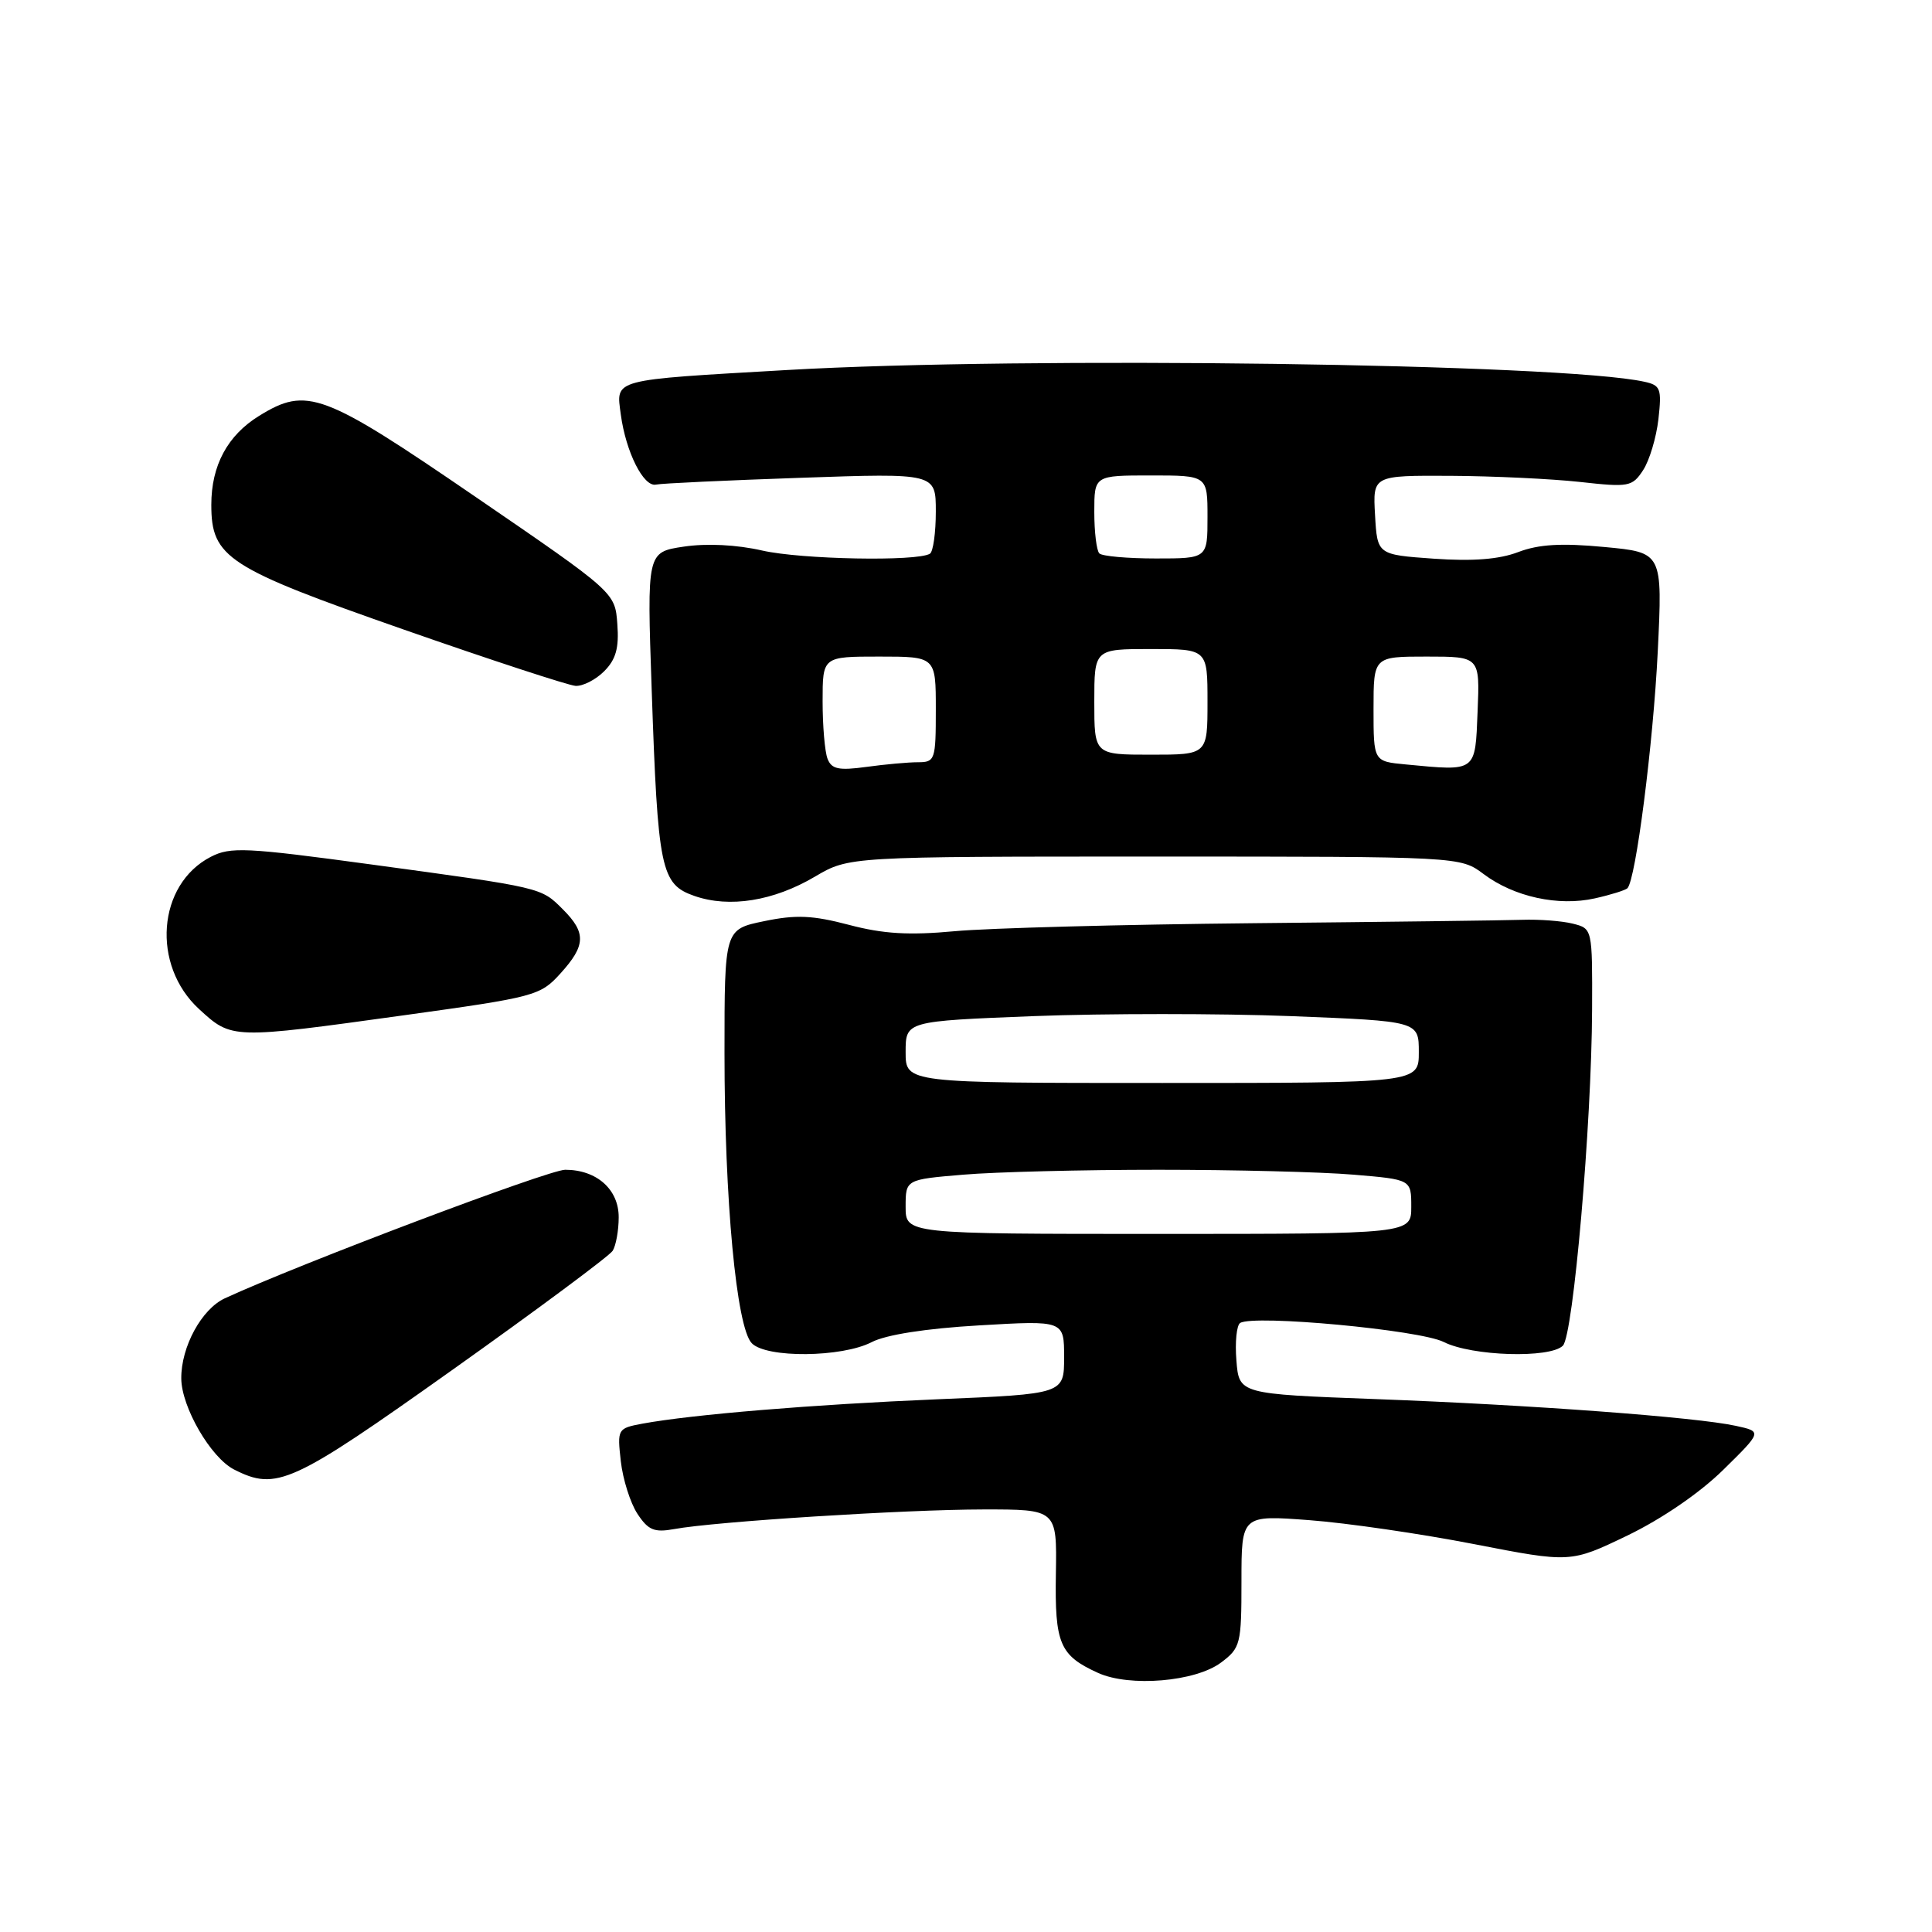 <?xml version="1.0" encoding="UTF-8" standalone="no"?>
<!DOCTYPE svg PUBLIC "-//W3C//DTD SVG 1.1//EN" "http://www.w3.org/Graphics/SVG/1.1/DTD/svg11.dtd" >
<svg xmlns="http://www.w3.org/2000/svg" xmlns:xlink="http://www.w3.org/1999/xlink" version="1.1" viewBox="0 0 256 256">
 <g >
 <path fill="currentColor"
d=" M 161.79 220.30 C 164.38 218.36 164.50 217.86 164.50 209.51 C 164.50 200.75 164.50 200.75 173.50 201.43 C 178.45 201.80 188.26 203.23 195.30 204.60 C 208.10 207.09 208.10 207.09 215.63 203.47 C 220.17 201.28 225.22 197.83 228.33 194.77 C 233.50 189.69 233.50 189.69 230.00 188.93 C 224.76 187.78 202.80 186.15 182.34 185.39 C 164.18 184.71 164.18 184.71 163.83 180.27 C 163.63 177.83 163.86 175.59 164.33 175.30 C 166.15 174.17 188.14 176.22 191.30 177.82 C 195.02 179.70 205.38 180.02 207.09 178.31 C 208.47 176.93 210.90 148.96 210.96 133.77 C 211.00 123.05 211.00 123.04 208.41 122.39 C 206.99 122.03 203.95 121.80 201.66 121.88 C 199.37 121.96 183.32 122.16 166.00 122.33 C 148.68 122.50 130.90 122.98 126.50 123.39 C 120.45 123.95 117.04 123.75 112.50 122.55 C 107.67 121.28 105.48 121.18 101.25 122.06 C 96.00 123.14 96.00 123.14 96.00 139.53 C 96.00 159.02 97.58 175.88 99.61 177.98 C 101.53 179.98 111.57 179.88 115.50 177.84 C 117.39 176.86 122.67 176.03 129.75 175.62 C 141.00 174.96 141.00 174.96 141.00 179.84 C 141.00 184.71 141.00 184.71 124.25 185.41 C 107.73 186.10 91.71 187.43 85.13 188.64 C 81.83 189.26 81.78 189.34 82.26 193.62 C 82.53 196.01 83.52 199.15 84.46 200.58 C 85.89 202.76 86.69 203.09 89.34 202.61 C 94.66 201.62 119.93 200.02 130.28 200.01 C 140.05 200.00 140.05 200.00 139.91 208.51 C 139.75 217.81 140.41 219.36 145.50 221.67 C 149.69 223.57 158.40 222.84 161.79 220.30 Z  M 59.98 181.49 C 71.21 173.51 80.75 166.42 81.18 165.74 C 81.61 165.06 81.98 163.06 81.98 161.31 C 82.00 157.61 79.07 155.00 74.89 155.00 C 72.71 155.00 39.71 167.46 29.80 172.03 C 26.72 173.45 23.99 178.46 24.02 182.65 C 24.04 186.44 27.93 193.15 31.02 194.72 C 36.65 197.57 38.62 196.67 59.98 181.49 Z  M 53.59 134.52 C 70.90 132.12 71.59 131.94 74.25 129.00 C 77.63 125.28 77.69 123.60 74.59 120.50 C 71.66 117.57 71.96 117.64 49.15 114.54 C 32.56 112.29 30.53 112.19 27.92 113.54 C 20.84 117.20 20.03 127.89 26.39 133.72 C 30.73 137.70 30.66 137.70 53.59 134.52 Z  M 108.00 116.15 C 112.50 113.50 112.50 113.50 153.00 113.50 C 193.50 113.50 193.50 113.50 196.59 115.82 C 200.61 118.84 206.49 120.12 211.32 119.04 C 213.43 118.57 215.37 117.96 215.64 117.70 C 216.75 116.59 219.06 98.55 219.66 86.35 C 220.30 73.20 220.30 73.20 212.58 72.48 C 206.90 71.94 203.89 72.12 201.18 73.15 C 198.65 74.12 195.16 74.39 190.00 74.03 C 182.50 73.50 182.50 73.50 182.20 68.25 C 181.90 63.00 181.90 63.00 192.20 63.05 C 197.86 63.08 205.58 63.45 209.35 63.86 C 215.83 64.58 216.28 64.50 217.72 62.30 C 218.56 61.02 219.47 57.98 219.75 55.54 C 220.20 51.49 220.04 51.05 217.87 50.58 C 206.95 48.17 135.85 47.20 104.28 49.03 C 80.84 50.38 81.63 50.17 82.26 54.93 C 82.93 59.90 85.28 64.58 86.93 64.21 C 87.64 64.05 96.27 63.65 106.11 63.31 C 124.00 62.69 124.00 62.69 124.00 67.78 C 124.00 70.59 123.65 73.10 123.22 73.37 C 121.52 74.42 106.19 74.13 101.00 72.95 C 97.60 72.17 93.63 71.98 90.61 72.43 C 85.72 73.16 85.72 73.16 86.35 91.33 C 87.17 115.30 87.56 117.16 92.02 118.72 C 96.65 120.33 102.50 119.40 108.00 116.15 Z  M 80.05 88.95 C 81.61 87.39 82.04 85.87 81.80 82.70 C 81.50 78.50 81.50 78.50 63.00 65.83 C 42.79 51.99 40.67 51.19 34.34 55.10 C 30.14 57.69 28.00 61.68 28.00 66.89 C 28.00 73.89 30.10 75.24 53.50 83.42 C 65.05 87.46 75.29 90.81 76.25 90.88 C 77.21 90.95 78.92 90.08 80.05 88.95 Z  M 120.00 159.90 C 120.00 156.29 120.00 156.29 127.65 155.65 C 131.86 155.29 143.49 155.00 153.50 155.00 C 163.51 155.00 175.14 155.29 179.35 155.65 C 187.00 156.29 187.00 156.29 187.00 159.90 C 187.00 163.50 187.00 163.50 153.50 163.50 C 120.00 163.50 120.00 163.50 120.00 159.90 Z  M 120.00 139.41 C 120.00 135.31 120.00 135.31 137.00 134.64 C 146.35 134.28 161.65 134.28 171.00 134.64 C 188.00 135.31 188.00 135.31 188.00 139.41 C 188.00 143.50 188.00 143.50 154.00 143.50 C 120.00 143.50 120.00 143.50 120.00 139.41 Z  M 109.65 100.53 C 109.29 99.60 109.00 96.17 109.00 92.92 C 109.00 87.00 109.00 87.00 116.50 87.00 C 124.00 87.00 124.00 87.00 124.00 94.00 C 124.00 100.69 123.90 101.00 121.64 101.00 C 120.34 101.00 117.26 101.28 114.79 101.62 C 111.13 102.12 110.18 101.92 109.65 100.53 Z  M 186.25 101.29 C 182.00 100.89 182.00 100.89 182.00 93.94 C 182.00 87.00 182.00 87.00 189.04 87.00 C 196.09 87.00 196.09 87.00 195.79 94.25 C 195.46 102.37 195.72 102.19 186.25 101.29 Z  M 145.00 93.00 C 145.00 86.00 145.00 86.00 152.50 86.00 C 160.00 86.00 160.00 86.00 160.00 93.00 C 160.00 100.00 160.00 100.00 152.50 100.00 C 145.00 100.00 145.00 100.00 145.00 93.00 Z  M 145.67 73.33 C 145.30 72.97 145.00 70.49 145.00 67.83 C 145.00 63.00 145.00 63.00 152.50 63.00 C 160.00 63.00 160.00 63.00 160.00 68.50 C 160.00 74.00 160.00 74.00 153.17 74.00 C 149.41 74.00 146.03 73.70 145.67 73.33 Z "/>
</g>
</svg>